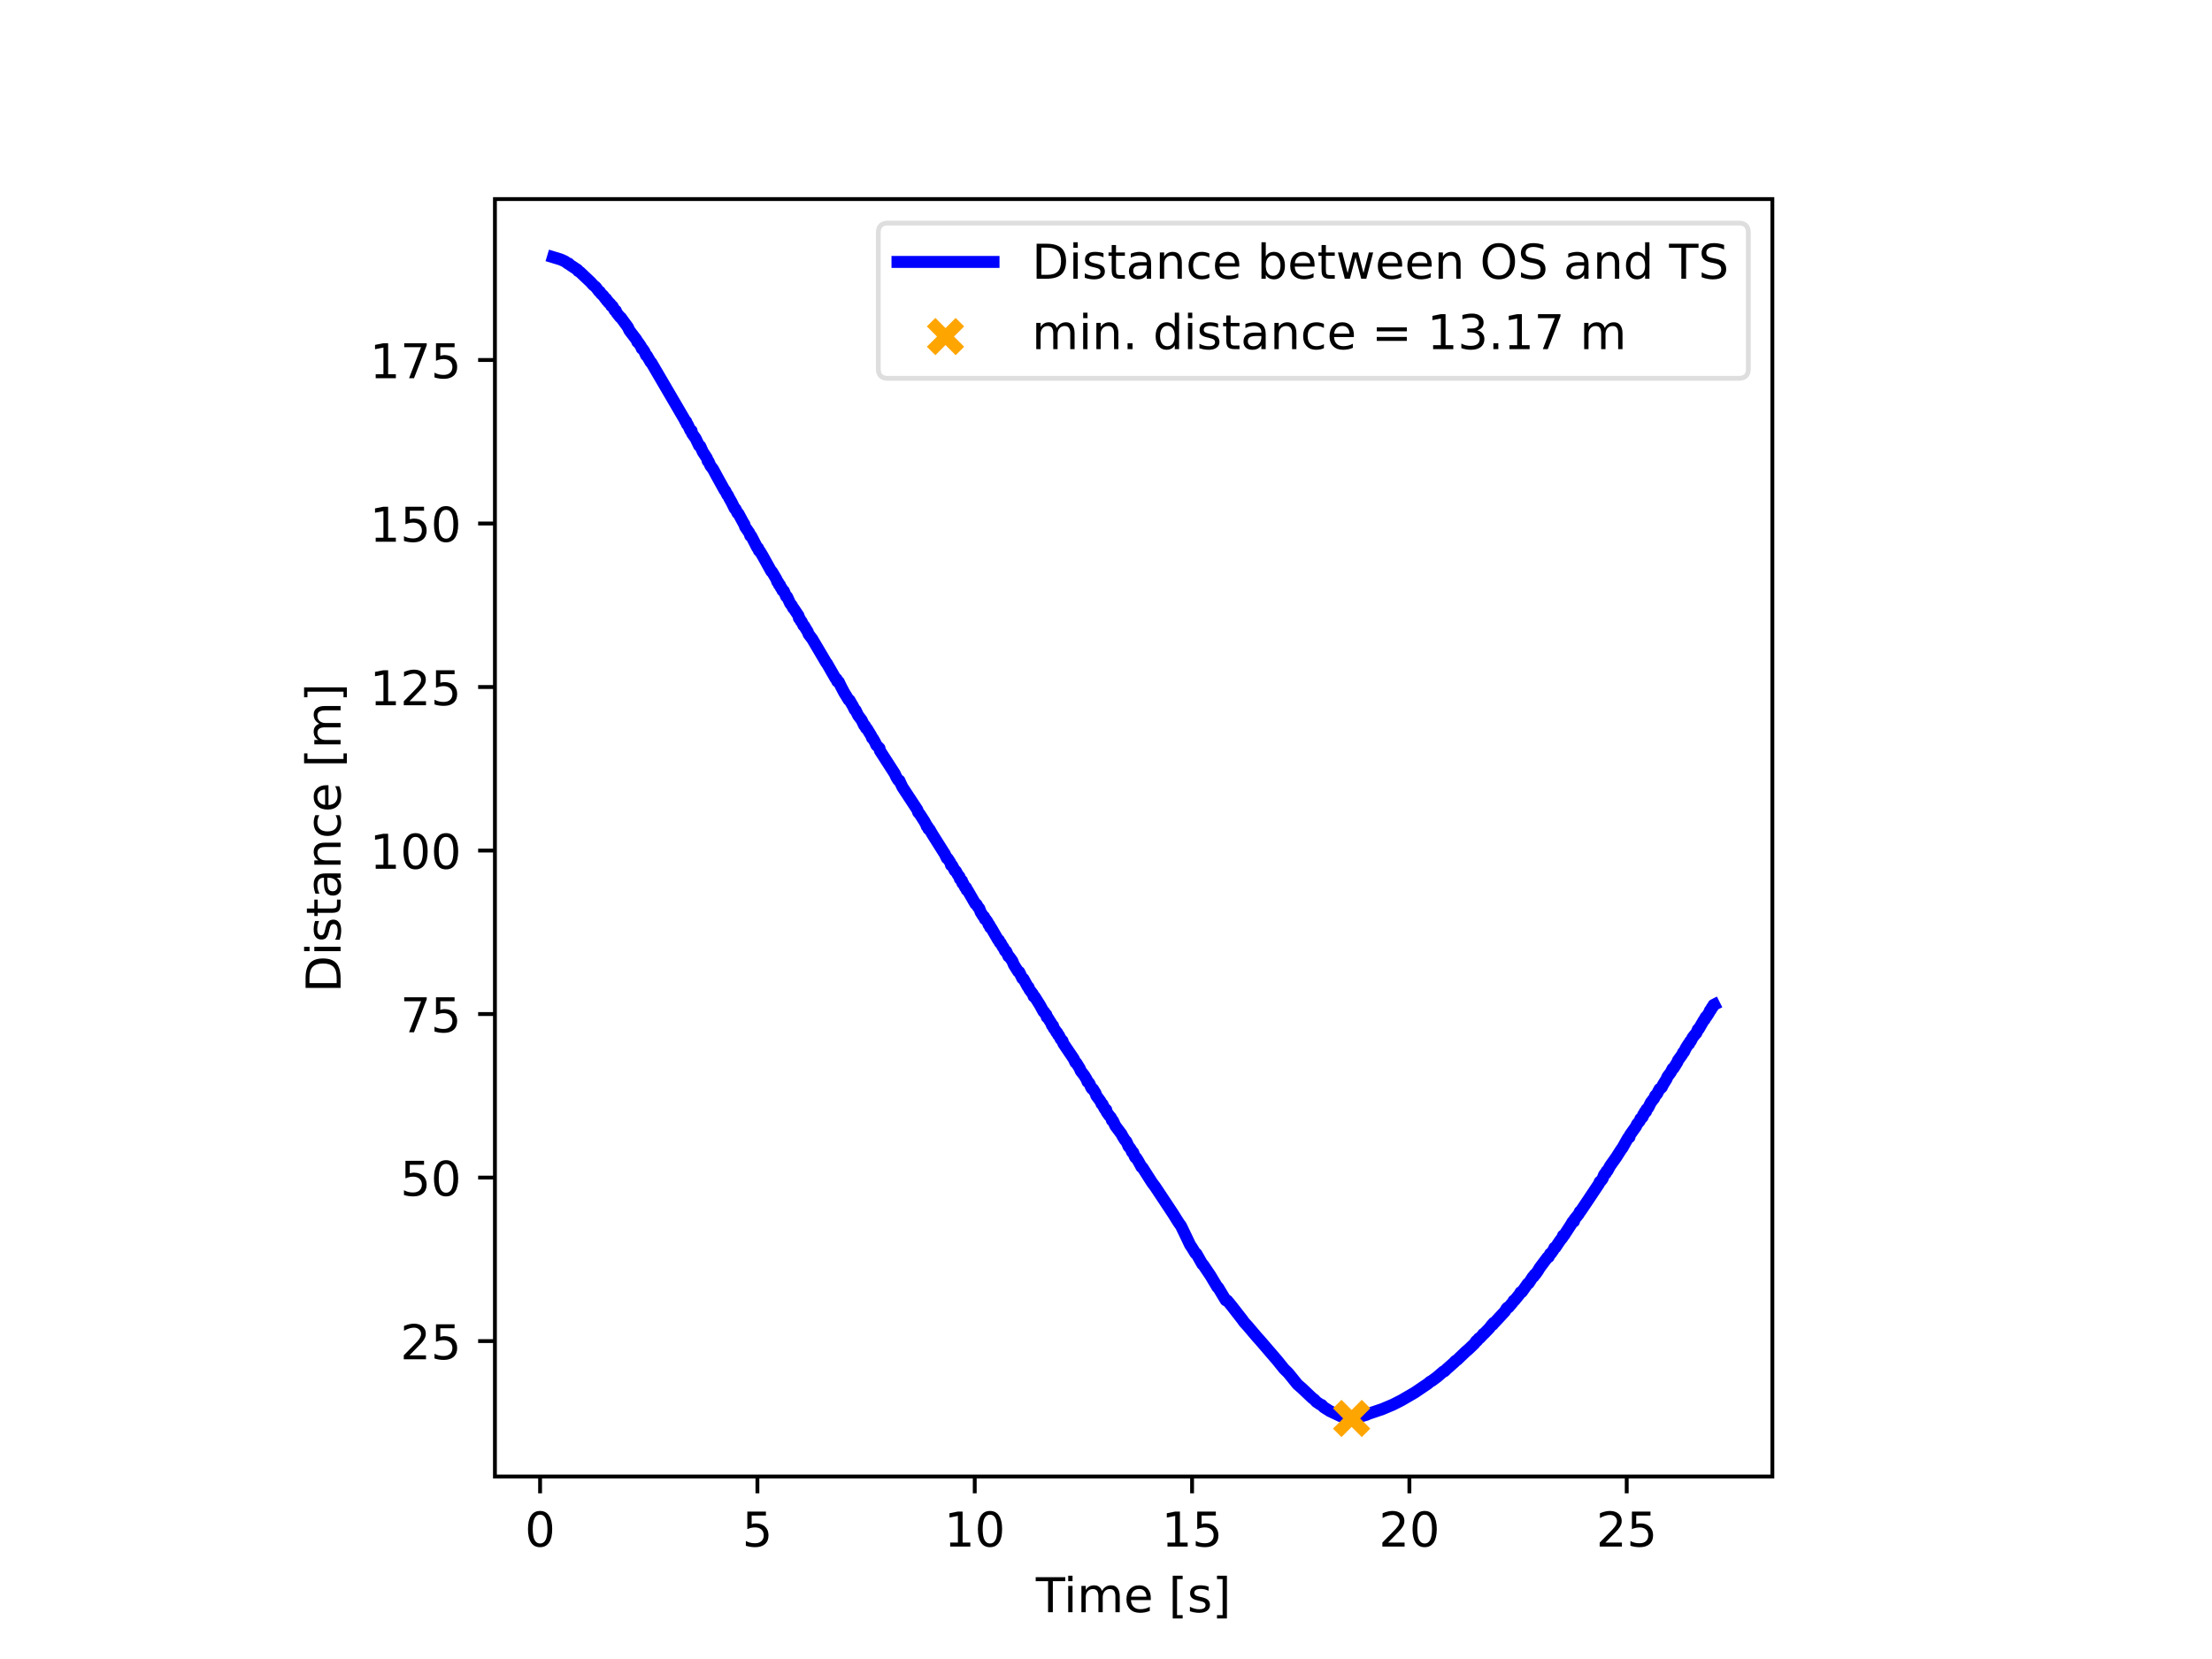<svg xmlns="http://www.w3.org/2000/svg" xmlns:xlink="http://www.w3.org/1999/xlink" width="614.4" height="460.8" viewBox="0 0 460.8 345.6"><path d="M0 345.6h460.8V0H0z" fill="#fff"/><path d="M103.104 307.584h266.112V41.472H103.104z" fill="#fff"/><path stroke-width=".8" stroke-linejoin="round" fill="none" stroke="#000" d="M112.51 307.584v3.5"/><symbol id="a"><path transform="matrix(.001 0 0 .001 -.066 .013)" d="M318 664c-51 0-89-25-115-75s-38-125-38-225 12-175 38-225 64-75 115-75 89 25 115 75c25 50 38 125 38 225s-13 175-38 225c-26 50-64 75-115 75zm0 78c81 0 143-33 187-97 43-65 65-159 65-281 0-123-22-217-65-281-44-64-106-96-188-96S173 19 130 83 66 241 66 364c0 122 21 216 64 281 43 64 106 97 188 97z"/></symbol><use xlink:href="#a" transform="matrix(10 0 0 -10 109.991 322.308)"/><path stroke-width=".8" stroke-linejoin="round" fill="none" stroke="#000" d="M157.784 307.584v3.5"/><symbol id="b"><path transform="matrix(.001 0 0 .001 -.077 .013)" d="M108 729h387v-83H198V467c14 5 29 9 43 11s29 4 43 4c81 0 145-23 193-67 48-45 72-105 72-181 0-79-25-140-74-183S357-13 269-13c-31 0-62 3-94 7-32 5-64 12-98 23v99c29-16 59-28 91-36 31-8 64-11 99-11 56 0 101 14 134 44 32 30 49 70 49 121 0 50-17 90-49 120-33 30-78 45-134 45-26 0-53-3-79-9s-53-15-80-27v366z"/></symbol><use xlink:href="#b" transform="matrix(10 0 0 -10 155.374 322.308)"/><path stroke-width=".8" stroke-linejoin="round" fill="none" stroke="#000" d="M203.056 307.584v3.5"/><symbol id="c"><path transform="translate(-.11) scale(.001)" d="M124 83h161v556l-175-35v90l174 35h99V83h161V0H124v83z"/></symbol><use xlink:href="#c" transform="matrix(10 0 0 -10 197.797 322.178)"/><use xlink:href="#a" transform="matrix(10 0 0 -10 203.717 322.308)"/><path stroke-width=".8" stroke-linejoin="round" fill="none" stroke="#000" d="M248.33 307.584v3.5"/><use xlink:href="#c" transform="matrix(10 0 0 -10 243.07 322.178)"/><use xlink:href="#b" transform="matrix(10 0 0 -10 249.1 322.308)"/><path stroke-width=".8" stroke-linejoin="round" fill="none" stroke="#000" d="M293.602 307.584v3.5"/><symbol id="d"><path transform="translate(-.073) scale(.001)" d="M192 83h344V0H73v83c37 38 88 90 153 156 64 65 105 107 122 126 32 35 54 65 66 90 12 24 19 49 19 73 0 38-14 70-41 94s-62 37-106 37c-31 0-64-6-98-16-34-11-71-27-110-49v100c40 16 77 28 111 36s66 12 95 12c75 0 135-19 180-57s68-88 68-151c0-30-6-59-17-85-11-27-31-59-61-95-8-10-34-37-78-82S271 164 192 83z"/></symbol><use xlink:href="#d" transform="matrix(10 0 0 -10 287.973 322.178)"/><use xlink:href="#a" transform="matrix(10 0 0 -10 294.263 322.308)"/><path stroke-width=".8" stroke-linejoin="round" fill="none" stroke="#000" d="M338.875 307.584v3.5"/><use xlink:href="#d" transform="matrix(10 0 0 -10 333.246 322.178)"/><use xlink:href="#b" transform="matrix(10 0 0 -10 339.646 322.308)"/><symbol id="e"><path transform="translate(.002) scale(.001)" d="M-2 729h616v-83H355V0h-99v646H-2v83z"/></symbol><symbol id="f"><path transform="translate(-.094) scale(.001)" d="M94 547h90V0H94v547zm0 213h90V646H94v114z"/></symbol><symbol id="g"><path transform="translate(-.091) scale(.001)" d="M520 442c22 40 49 69 80 89 31 19 68 29 111 29 56 0 100-20 131-60s47-97 47-170V0h-90v327c0 52-10 91-28 117-19 25-47 38-85 38-47 0-84-16-111-47s-40-73-40-126V0h-90v327c0 52-10 91-28 117-19 25-48 38-86 38-46 0-83-16-110-47s-40-73-40-126V0H91v547h90v-85c20 33 45 58 74 74 28 16 62 24 102 24s73-10 101-30 48-50 62-88z"/></symbol><symbol id="h"><path transform="matrix(.001 0 0 .001 -.055 .013)" d="M562 296v-44H149c4-62 22-110 56-142 33-32 79-48 139-48 34 0 68 4 100 12s65 21 97 39V28c-32-14-65-25-99-31s-69-10-103-10c-88 0-157 25-208 75S55 181 55 268c0 89 24 160 72 213 48 52 114 79 196 79 74 0 132-24 175-71 42-48 64-112 64-193zm-90 26c-1 49-15 88-41 118-27 29-63 44-107 44-50 0-90-15-120-43s-48-68-52-119h320z"/></symbol><symbol id="j"><path transform="matrix(.001 0 0 .001 -.086 .131)" d="M86 760h207v-70H176V-61h117v-70H86v891z"/></symbol><symbol id="k"><path transform="matrix(.001 0 0 .001 -.054 .013)" d="M443 531v-85c-26 12-52 22-79 29-28 6-56 10-85 10-45 0-79-7-101-21s-33-34-33-61c0-21 8-37 24-49s48-24 96-34l31-7c64-14 109-34 136-58 26-25 40-60 40-104 0-51-20-91-60-120-40-30-96-44-166-44-30 0-60 3-92 8S89 8 54 20v93c33-18 66-31 98-39 32-9 64-13 96-13 42 0 75 7 98 21 22 14 34 35 34 62 0 24-9 43-25 56s-52 26-108 38l-31 7c-56 12-97 30-121 54-25 24-37 57-37 100 0 51 18 91 54 119s88 42 156 42c33 0 64-3 94-8 29-5 56-12 81-21z"/></symbol><symbol id="l"><path transform="matrix(.001 0 0 .001 -.097 .131)" d="M304 760v-891H97v70h117v751H97v70h207z"/></symbol><use xlink:href="#e" transform="matrix(10 0 0 -10 215.757 335.85)"/><use xlink:href="#f" transform="matrix(10 0 0 -10 222.53 335.85)"/><use xlink:href="#g" transform="matrix(10 0 0 -10 225.28 335.85)"/><use xlink:href="#h" transform="matrix(10 0 0 -10 234.66 335.98)"/><use xlink:href="#i" transform="matrix(10 0 0 -10 240.26 335.85)"/><use xlink:href="#j" transform="matrix(10 0 0 -10 244.3 337.16)"/><use xlink:href="#k" transform="matrix(10 0 0 -10 247.88 335.98)"/><use xlink:href="#l" transform="matrix(10 0 0 -10 253.52 337.16)"/><path stroke-width=".8" stroke-linejoin="round" fill="none" stroke="#000" d="M103.104 279.37h-3.5"/><use xlink:href="#d" transform="matrix(10 0 0 -10 84.115 283.166)"/><use xlink:href="#b" transform="matrix(10 0 0 -10 90.515 283.296)"/><path stroke-width=".8" stroke-linejoin="round" fill="none" stroke="#000" d="M103.104 245.307h-3.5"/><use xlink:href="#b" transform="matrix(10 0 0 -10 84.155 249.234)"/><use xlink:href="#a" transform="matrix(10 0 0 -10 90.405 249.234)"/><path stroke-width=".8" stroke-linejoin="round" fill="none" stroke="#000" d="M103.104 211.244h-3.5"/><symbol id="m"><path transform="translate(-.082) scale(.001)" d="M82 729h469v-42L286 0H183l249 646H82v83z"/></symbol><use xlink:href="#m" transform="matrix(10 0 0 -10 84.205 215.041)"/><use xlink:href="#b" transform="matrix(10 0 0 -10 90.515 215.171)"/><path stroke-width=".8" stroke-linejoin="round" fill="none" stroke="#000" d="M103.104 177.182h-3.5"/><use xlink:href="#c" transform="matrix(10 0 0 -10 78.126 180.978)"/><use xlink:href="#a" transform="matrix(10 0 0 -10 84.046 181.108)"/><use xlink:href="#a" transform="matrix(10 0 0 -10 90.406 181.108)"/><path stroke-width=".8" stroke-linejoin="round" fill="none" stroke="#000" d="M103.104 143.119h-3.5"/><use xlink:href="#c" transform="matrix(10 0 0 -10 78.126 146.916)"/><use xlink:href="#d" transform="matrix(10 0 0 -10 84.116 146.916)"/><use xlink:href="#b" transform="matrix(10 0 0 -10 90.516 147.046)"/><path stroke-width=".8" stroke-linejoin="round" fill="none" stroke="#000" d="M103.104 109.056h-3.5"/><use xlink:href="#c" transform="matrix(10 0 0 -10 78.126 112.853)"/><use xlink:href="#b" transform="matrix(10 0 0 -10 84.156 112.983)"/><use xlink:href="#a" transform="matrix(10 0 0 -10 90.406 112.983)"/><path stroke-width=".8" stroke-linejoin="round" fill="none" stroke="#000" d="M103.104 74.994h-3.5"/><use xlink:href="#c" transform="matrix(10 0 0 -10 78.126 78.79)"/><use xlink:href="#m" transform="matrix(10 0 0 -10 84.206 78.79)"/><use xlink:href="#b" transform="matrix(10 0 0 -10 90.516 78.92)"/><symbol id="n"><path transform="translate(-.098) scale(.001)" d="M197 648V81h119c100 0 174 22 221 68 46 46 70 118 70 216s-24 169-70 215c-47 45-121 68-221 68H197zm-99 81h203c141 0 245-30 311-88 66-59 99-151 99-276 0-126-34-218-100-277S441 0 301 0H98v729z"/></symbol><symbol id="o"><path transform="translate(-.027) scale(.001)" d="M183 702V547h185v-70H183V180c0-45 6-74 18-86 12-13 37-19 75-19h92V0h-92c-70 0-118 13-144 39s-39 73-39 141v297H27v70h66v155h90z"/></symbol><symbol id="p"><path transform="matrix(.001 0 0 .001 -.06 .013)" d="M343 275c-73 0-123-9-151-25-28-17-42-45-42-85 0-32 10-58 31-76 21-19 50-28 86-28 50 0 90 17 120 53 30 35 45 82 45 141v20h-89zm179 37V0h-90v83c-21-34-47-58-77-73s-68-23-112-23c-56 0-101 15-134 46s-49 73-49 126c0 61 20 107 62 139 41 31 102 47 184 47h126v9c0 41-14 73-41 96-27 22-65 34-114 34-32 0-62-4-92-12s-58-19-85-33v83c32 12 64 22 95 28s61 10 91 10c79 0 138-21 177-62s59-103 59-186z"/></symbol><symbol id="q"><path transform="translate(-.091) scale(.001)" d="M549 330V0h-90v327c0 52-11 90-31 116s-50 39-90 39c-49 0-87-16-115-47s-42-73-42-126V0H91v547h90v-85c21 32 46 57 76 73 29 16 63 25 101 25 62 0 110-20 142-59s49-96 49-171z"/></symbol><symbol id="r"><path transform="matrix(.001 0 0 .001 -.055 .013)" d="M488 526v-84c-26 14-51 24-77 31s-51 11-77 11c-58 0-104-19-136-56s-48-89-48-155c0-67 16-119 48-156s78-55 136-55c26 0 51 3 77 10s51 18 77 32V21C462 9 436 0 410-5c-27-5-56-8-86-8-82 0-148 25-196 77-49 51-73 121-73 209 0 89 24 159 73 210s116 77 202 77c28 0 55-3 81-9s52-14 77-25z"/></symbol><use xlink:href="#n" transform="matrix(0 -10 -10 0 70.948 205.798)"/><use xlink:href="#f" transform="matrix(0 -10 -10 0 70.948 198.138)"/><use xlink:href="#k" transform="matrix(0 -10 -10 0 71.078 195.758)"/><use xlink:href="#o" transform="matrix(0 -10 -10 0 70.948 190.818)"/><use xlink:href="#p" transform="matrix(0 -10 -10 0 71.078 186.568)"/><use xlink:href="#q" transform="matrix(0 -10 -10 0 70.948 180.128)"/><use xlink:href="#r" transform="matrix(0 -10 -10 0 71.078 174.148)"/><use xlink:href="#h" transform="matrix(0 -10 -10 0 71.078 168.648)"/><use xlink:href="#i" transform="matrix(0 -10 -10 0 70.948 163.048)"/><use xlink:href="#j" transform="matrix(0 -10 -10 0 72.258 159.008)"/><use xlink:href="#g" transform="matrix(0 -10 -10 0 70.948 155.058)"/><use xlink:href="#l" transform="matrix(0 -10 -10 0 72.258 145.258)"/><clipPath id="s"><path transform="matrix(1 0 0 -1 0 345.6)" d="M103.104 38.016h266.112v266.112H103.104z"/></clipPath><g clip-path="url(#s)"><path stroke-width="2.5" stroke-linecap="square" stroke-linejoin="round" fill="none" stroke="#00f" d="m115.2 53.568 1.521.457.462.193.57.274.498.377.245.043.136.187.552.371 1.123.736.127.24.37.208 2.255 2.136.49.559.552.448.697.924.18.068.182.341.525.485.399.57.19.069.145.365.172.07.208.37.181.07.208.224.154.38.272.072.434.85.245.073.136.399.371.477.39.483.162.074.344.49 1.105 1.506.317.696 1.476 1.927.18.463.173.078.561.82.181.475.19.079.372.558.335.769.18.078.78 1.358.135.079 6.945 11.885.136.317.19.082.145.554.172.081.543 1.194.254.081.1.558.742 1.04.724 1.52.236.082.534 1.2.68 1.044.198.32.145.56.181.082.38.88.553.723.688 1.28 1.72 3.113.127.082.426.874.127.082.307.636.498.871.616 1.268.172.082.417.866.172.082 1.15 2.123.09.082.154.546.924 1.336.163.543.217.082 1.24 2.41.182.083.162.539.19.082.372.62.362.62 1.666 3.002.154.082.905 1.535.173.53.18.082.173.53.226.082.163.53.163.081.19.529.272.082.48 1.137.208.082.66 1.438.29.304.3.607.117.082 1.014 1.514.082.522.172.082.226.522.163.082.371.823.163.082.353.602.372.602.19.52.751.982 2.952 5 .1.082 1.829 3.188.199.082.145.511.308.082.425.89.734 1.397.371.591.534.887.2.082.325.59.353.59.39.803.18.083.526 1.096.733.966.517 1.094.18.082.209.506.181.082.896 1.469.19.505.164.082.461.798.254.586.67.668.09.504 3.07 4.76.371.794.362.583.254.082.253.583.38.792 3.116 4.737.153.5.335.372.933 1.452.435.788.081.29.19.082.172.498.236.082.489.87.362.58 2.137 3.392.081.082.525 1.076.19.082.562.867.118.496.244.082.299.578.254.495.208.082.47.866.281.289.1.495.163.082.272.288.081.496.181.081.38.784.227.082.117.495.2.082 1.611 2.801.218.082.317.576.271.288.29.783.543.864.172.081.163.494.2.082.398.576.172.494.19.082.136.494.2.082 1.448 2.508.19.082.163.493.2.082.398.781.126.082.372.781.244.082.47 1.068.182.082.625.862.308.78.905 1.437.226.082.652 1.355.227.082.896 1.641.154.082.181.493.724.943.163.493.227.081.489.78.597.943.734 1.354.172.082.136.287.29.286.09.492.172.082.724 1.147.19.492.227.082.127.492.434.573.127.287.172.082.2.492.162.082.371.778.38.369.137.492 2.19 3.237.363.78.181.08.715 1.148.181.492.734.942.525.86.181.492.172.082.236.287.326.778.18.287.227.082.344.573.19.287.145.492.906 1.229.19.491.208.082.353.778.181.287.236.082.1.491.615.86.118.082.208.287.145.491.217.082.498 1.065 1.286 1.719.18.369.526.861.29.287.271.574.2.491.28.287.245.368.199.49.235.082.29.777.163.286.19.082.362.572.435.777.299.572.19.082 2.01 3.146.643.862 1.15 1.728 2.508 3.78.733 1.172.562.88.425.587.852 1.757 1.068 2.241.398.579.698 1.151.199.082 1.25 2.2.144.078 1.521 2.253 1.458 2.434.154.073 1.594 2.655.308.066.887 1.075 2.264 2.906.362.517.706.77 1.92 2.261.66.734 3.631 4.218 1.395 1.74.87.852 1.955 2.409.87.748 2.19 2.077.435.316.407.46.86.579.263.09.399.444 1.294.819 2.291 1.083 2.382.449.86-.147 2.164-.64.353-.175 2.888-.979 2.182-.919 1.784-.904 2.735-1.59.344-.23 2.435-1.653.462-.396.371-.2.933-.684.344-.281 1.105-.956.226-.061.462-.452 1.711-1.516.1-.163.362-.222 1.883-1.803.281-.227.39-.35 1.104-1.068.326-.493.19-.05.353-.501.181-.05.652-.694.1-.188.154-.048 1.095-1.135.553-.722.199-.046.145-.342.18-.045 2.21-2.378.317-.566.19-.206.218-.045.878-1.042.208-.375.172-.048 1.05-1.297.209-.39.262-.052 1.232-1.75.19-.057.86-1.335.172-.06.2-.41.171-.06.507-.713.39-.656 1.639-2.189.226-.065.308-.676.19-.066.516-.747.19-.434.218-.068.498-.758.47-.693.254-.325.217-.257.136-.442.226-.072.335-.516 1.132-1.75.3-.525.289-.075.108-.452.915-1.137.19-.456.154-.077 1.268-1.879 2.544-3.809.19-.467.172-.082.426-.55.271-.744.182-.276.19-.083.18-.47.19-.083.553-1.025 1.25-1.754 1.068-1.676.227-.28.896-1.598.335-.562.244-.085.11-.477 1.258-1.772.208-.477.552-.648.163-.478.19-.085.263-.282.118-.478.163-.085.163-.478.271-.086.109-.478.154-.085.226-.282.507-1.044.725-.932.19-.48.371-.367.38-.762.154-.282.181-.085.29-.282.272-.565.706-1.13.19-.48.697-.93.39-.764.19-.083.824-1.328.081-.282.879-1.211.217-.481.172-.083.362-.763.525-.846.181-.082.181-.481.173-.083.38-.763.516-.646.263-.282.316-.764.181-.082 1.096-1.892.145-.082.19-.482.163-.082.552-.847.2-.482.163-.082.199-.482.163-.083.199-.482.163-.082"/></g><clipPath id="t"><path transform="matrix(1 0 0 -1 0 345.6)" d="M103.104 38.016h266.112v266.112H103.104z"/></clipPath><g clip-path="url(#t)"><path d="m278.569 298.488 6-6m-6 0 6 6" fill="orange"/><path stroke-width="2.5" stroke-linejoin="round" fill="none" stroke="orange" d="m278.569 298.488 6-6m-6 0 6 6"/></g><path stroke-width=".8" stroke-linecap="square" stroke-miterlimit="10" fill="none" stroke="#000" d="M103.104 307.584V41.472M369.216 307.584V41.472M103.104 307.584h266.112M103.104 41.472h266.112"/><path d="M184.966 78.816h177.25c1.333 0 2-.667 2-2V48.472c0-1.333-.667-2-2-2h-177.25c-1.333 0-2 .667-2 2v28.344c0 1.333.667 2 2 2z" fill="#fff" fill-opacity=".8"/><path stroke-miterlimit="10" fill="none" stroke="#d5d6d5" stroke-opacity=".8" d="M184.966 78.816h177.25c1.333 0 2-.667 2-2V48.472c0-1.333-.667-2-2-2h-177.25c-1.333 0-2 .667-2 2v28.344c0 1.333.667 2 2 2z"/><path stroke-width="2.5" stroke-linecap="square" stroke-linejoin="round" fill="none" stroke="#00f" d="M186.966 54.566h20"/><symbol id="u"><path transform="matrix(.001 0 0 .001 -.091 .013)" d="M487 273c0 66-14 117-41 155-28 38-65 57-112 57-48 0-85-19-112-57-28-38-41-89-41-155s13-118 41-156c27-38 64-56 112-56 47 0 84 18 112 56 27 38 41 90 41 156zM181 464c18 32 42 56 71 72s64 24 104 24c66 0 120-27 162-79 41-53 62-122 62-208s-21-156-62-208c-42-52-96-78-162-78-40 0-75 8-104 23s-53 39-71 72V0H91v760h90V464z"/></symbol><symbol id="v"><path transform="translate(-.042) scale(.001)" d="M42 547h90l112-427 112 427h106l112-427 112 427h90L633 0H527L409 448 291 0H185L42 547z"/></symbol><symbol id="w"><path transform="matrix(.001 0 0 .001 -.056 .013)" d="M394 662c-72 0-129-27-171-80-42-54-63-126-63-218s21-165 63-218c42-54 99-80 171-80 71 0 128 26 170 80 42 53 63 126 63 218s-21 164-63 218c-42 53-99 80-170 80zm0 80c102 0 183-35 245-103 61-68 92-160 92-275 0-116-31-207-92-275C577 21 496-13 394-13 291-13 209 21 148 89c-62 68-92 159-92 275 0 115 30 207 92 275 61 68 143 103 246 103z"/></symbol><symbol id="x"><path transform="matrix(.001 0 0 .001 -.066 .013)" d="M535 705v-96c-38 18-73 31-106 40-34 8-66 13-96 13-54 0-96-11-125-31-29-21-43-51-43-89 0-32 9-57 29-73 19-17 56-30 110-40l60-12c73-14 127-39 162-74 35-36 53-83 53-142 0-71-24-124-71-160-48-36-117-54-208-54-35 0-72 4-111 11S110 16 69 32v102c40-23 79-40 117-51 38-12 76-17 114-17 56 0 99 11 130 33 30 22 46 53 46 95 0 36-11 64-33 84s-58 35-108 45l-60 12c-74 14-127 37-160 69-33 31-49 74-49 130 0 64 22 115 68 152 45 37 108 56 188 56 34 0 68-3 104-9 35-6 71-16 109-28z"/></symbol><symbol id="y"><path transform="matrix(.001 0 0 .001 -.055 .013)" d="M454 464v296h90V0h-90v82c-19-33-43-57-72-72s-63-23-103-23c-66 0-120 26-162 78S55 187 55 273s20 155 62 208c42 52 96 79 162 79 40 0 74-8 103-24s53-40 72-72zM148 273c0-66 13-118 40-156s64-56 112-56 85 18 113 56c27 38 41 90 41 156s-14 117-41 155c-28 38-65 57-113 57s-85-19-112-57-40-89-40-155z"/></symbol><use xlink:href="#n" transform="matrix(10 0 0 -10 215.946 58.066)"/><use xlink:href="#f" transform="matrix(10 0 0 -10 223.606 58.066)"/><use xlink:href="#k" transform="matrix(10 0 0 -10 225.986 58.196)"/><use xlink:href="#o" transform="matrix(10 0 0 -10 230.926 58.066)"/><use xlink:href="#p" transform="matrix(10 0 0 -10 235.176 58.196)"/><use xlink:href="#q" transform="matrix(10 0 0 -10 241.616 58.066)"/><use xlink:href="#r" transform="matrix(10 0 0 -10 247.596 58.196)"/><use xlink:href="#h" transform="matrix(10 0 0 -10 253.096 58.196)"/><use xlink:href="#i" transform="matrix(10 0 0 -10 258.696 58.066)"/><use xlink:href="#u" transform="matrix(10 0 0 -10 262.786 58.196)"/><use xlink:href="#h" transform="matrix(10 0 0 -10 268.776 58.196)"/><use xlink:href="#o" transform="matrix(10 0 0 -10 274.646 58.066)"/><use xlink:href="#v" transform="matrix(10 0 0 -10 278.716 58.066)"/><use xlink:href="#h" transform="matrix(10 0 0 -10 287.026 58.196)"/><use xlink:href="#h" transform="matrix(10 0 0 -10 293.176 58.196)"/><use xlink:href="#q" transform="matrix(10 0 0 -10 299.686 58.066)"/><use xlink:href="#i" transform="matrix(10 0 0 -10 305.116 58.066)"/><use xlink:href="#w" transform="matrix(10 0 0 -10 308.856 58.196)"/><use xlink:href="#x" transform="matrix(10 0 0 -10 316.826 58.196)"/><use xlink:href="#i" transform="matrix(10 0 0 -10 322.516 58.066)"/><use xlink:href="#p" transform="matrix(10 0 0 -10 326.296 58.196)"/><use xlink:href="#q" transform="matrix(10 0 0 -10 332.736 58.066)"/><use xlink:href="#y" transform="matrix(10 0 0 -10 338.716 58.196)"/><use xlink:href="#i" transform="matrix(10 0 0 -10 344.516 58.066)"/><use xlink:href="#e" transform="matrix(10 0 0 -10 347.676 58.066)"/><use xlink:href="#x" transform="matrix(10 0 0 -10 354.466 58.196)"/><path d="m193.966 73.113 6-6m-6 0 6 6" fill="orange"/><path stroke-width="2.5" stroke-linejoin="round" fill="none" stroke="orange" d="m193.966 73.113 6-6m-6 0 6 6"/><symbol id="z"><path transform="translate(-.107) scale(.001)" d="M107 124h103V0H107v124z"/></symbol><symbol id="A"><path transform="matrix(.001 0 0 .001 -.106 -.172)" d="M106 454h626v-82H106v82zm0-199h626v-83H106v83z"/></symbol><symbol id="B"><path transform="matrix(.001 0 0 .001 -.076 .013)" d="M406 393c47-10 84-31 110-63s40-72 40-118c0-72-25-128-74-167-50-39-120-58-211-58-31 0-63 3-95 9-32 5-66 14-100 26v95c27-16 57-28 90-36 32-8 66-12 102-12 62 0 109 12 141 36s49 60 49 107c0 42-15 76-45 100s-72 37-126 37h-85v81h89c48 0 85 9 111 29 26 19 39 47 39 84s-14 66-40 86c-27 20-65 30-114 30-27 0-56-3-87-9s-65-15-102-27v88c37 10 72 18 105 23 32 5 63 8 93 8 74 0 133-17 177-51s66-80 66-138c0-40-12-74-35-102s-56-48-98-58z"/></symbol><use xlink:href="#g" transform="matrix(10 0 0 -10 215.876 72.738)"/><use xlink:href="#f" transform="matrix(10 0 0 -10 225.646 72.738)"/><use xlink:href="#q" transform="matrix(10 0 0 -10 228.396 72.738)"/><use xlink:href="#z" transform="matrix(10 0 0 -10 234.896 72.738)"/><use xlink:href="#i" transform="matrix(10 0 0 -10 237.006 72.738)"/><use xlink:href="#y" transform="matrix(10 0 0 -10 240.736 72.868)"/><use xlink:href="#f" transform="matrix(10 0 0 -10 247.476 72.738)"/><use xlink:href="#k" transform="matrix(10 0 0 -10 249.856 72.868)"/><use xlink:href="#o" transform="matrix(10 0 0 -10 254.796 72.738)"/><use xlink:href="#p" transform="matrix(10 0 0 -10 259.046 72.868)"/><use xlink:href="#q" transform="matrix(10 0 0 -10 265.486 72.738)"/><use xlink:href="#r" transform="matrix(10 0 0 -10 271.466 72.868)"/><use xlink:href="#h" transform="matrix(10 0 0 -10 276.966 72.868)"/><use xlink:href="#i" transform="matrix(10 0 0 -10 282.566 72.738)"/><use xlink:href="#A" transform="matrix(10 0 0 -10 286.806 71.018)"/><use xlink:href="#i" transform="matrix(10 0 0 -10 294.126 72.738)"/><use xlink:href="#c" transform="matrix(10 0 0 -10 298.406 72.738)"/><use xlink:href="#B" transform="matrix(10 0 0 -10 304.426 72.868)"/><use xlink:href="#z" transform="matrix(10 0 0 -10 311.096 72.738)"/><use xlink:href="#c" transform="matrix(10 0 0 -10 314.306 72.738)"/><use xlink:href="#m" transform="matrix(10 0 0 -10 320.386 72.738)"/><use xlink:href="#i" transform="matrix(10 0 0 -10 325.926 72.738)"/><use xlink:href="#g" transform="matrix(10 0 0 -10 330.016 72.738)"/></svg>
